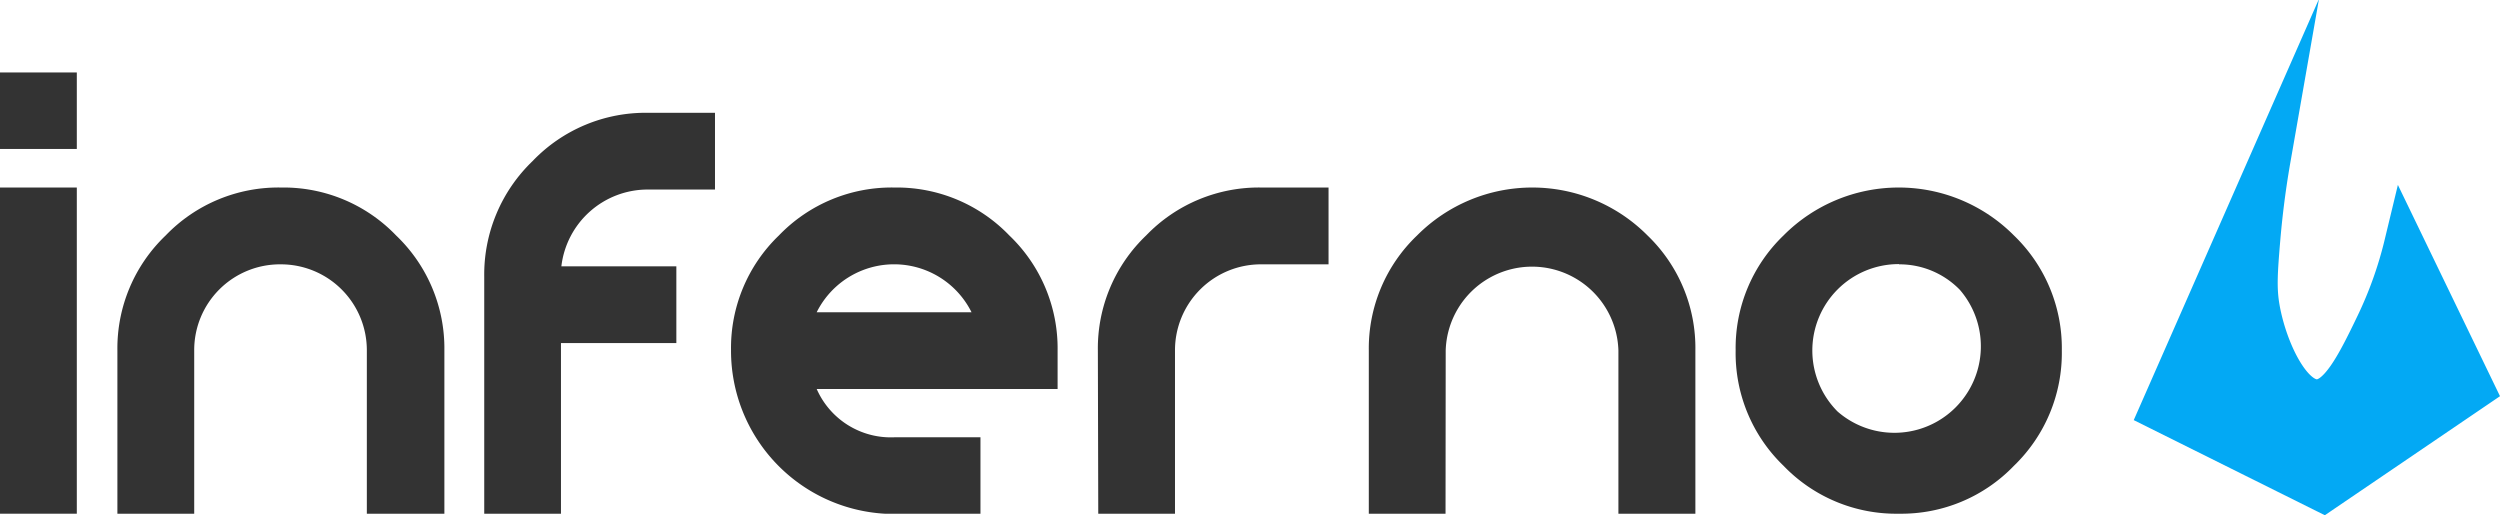 <svg xmlns="http://www.w3.org/2000/svg" viewBox="0 0 310.49 63.99"><defs><style>.cls-1{fill:#333;}.cls-2{fill:#03a9f4;stroke:#03a9f4;stroke-miterlimit:10;stroke-width:5px;}</style></defs><title>infernologo_1</title><g id="Layer_2" data-name="Layer 2"><g id="Layer_1-2" data-name="Layer 1"><path class="cls-1" d="M0,9H9.54V18.5H0ZM0,23.29H9.54V63.8H0Z"/><path class="cls-1" d="M24.12,63.8H14.58V43.52a19.38,19.38,0,0,1,6-14.28,19.42,19.42,0,0,1,14.33-5.95,19.38,19.38,0,0,1,14.28,5.95,19.38,19.38,0,0,1,6,14.28V63.8H45.56V43.52a10.67,10.67,0,0,0-10.7-10.69A10.65,10.65,0,0,0,24.12,43.52Z"/><path class="cls-1" d="M60.14,34.34a19.54,19.54,0,0,1,6-14.33,19.42,19.42,0,0,1,14.33-6h8.33v9.53H80.42a10.79,10.79,0,0,0-10.7,9.54H84v9.53H69.67V63.8H60.14Z"/><path class="cls-1" d="M111.07,23.29a19.38,19.38,0,0,1,14.28,5.95,19.38,19.38,0,0,1,6,14.28v4.79H101.43a10.05,10.05,0,0,0,9.64,6h10.7V63.8H109.86v0A20.27,20.27,0,0,1,90.79,43.52a19.38,19.38,0,0,1,5.95-14.28A19.42,19.42,0,0,1,111.07,23.29Zm9.59,15.49a10.74,10.74,0,0,0-19.23,0Z"/><path class="cls-1" d="M136.35,43.52a19.38,19.38,0,0,1,6-14.28,19.42,19.42,0,0,1,14.33-5.95H165v9.54h-8.32a10.67,10.67,0,0,0-10.75,10.69V63.8h-9.53Z"/><path class="cls-1" d="M179.53,63.8H170V43.52A19.38,19.38,0,0,1,176,29.24a20.17,20.17,0,0,1,28.61,0,19.38,19.38,0,0,1,5.95,14.28V63.8H201V43.52a10.73,10.73,0,0,0-21.45,0Z"/><path class="cls-1" d="M235.84,63.8a19.41,19.41,0,0,1-14.33-5.95,19.42,19.42,0,0,1-5.95-14.33,19.38,19.38,0,0,1,5.95-14.28,20.17,20.17,0,0,1,28.61,0,19.42,19.42,0,0,1,5.95,14.28,19.46,19.46,0,0,1-5.95,14.33A19.38,19.38,0,0,1,235.84,63.8Zm0-31a10.73,10.73,0,0,0-7.62,18.31A10.74,10.74,0,0,0,243.41,36,10.45,10.45,0,0,0,235.84,32.83Z"/><path class="cls-2" d="M288.54,61.1,307.3,48.35l-8.7-18a49.93,49.93,0,0,1-3.57,10c-2.4,5-4.57,9.27-7.29,9.26-3.44,0-6.43-6.86-7.17-11.79-.32-2.19-.2-4.14.13-8.06.22-2.58.59-6,1.29-10L268.25,51Z"/></g></g></svg>